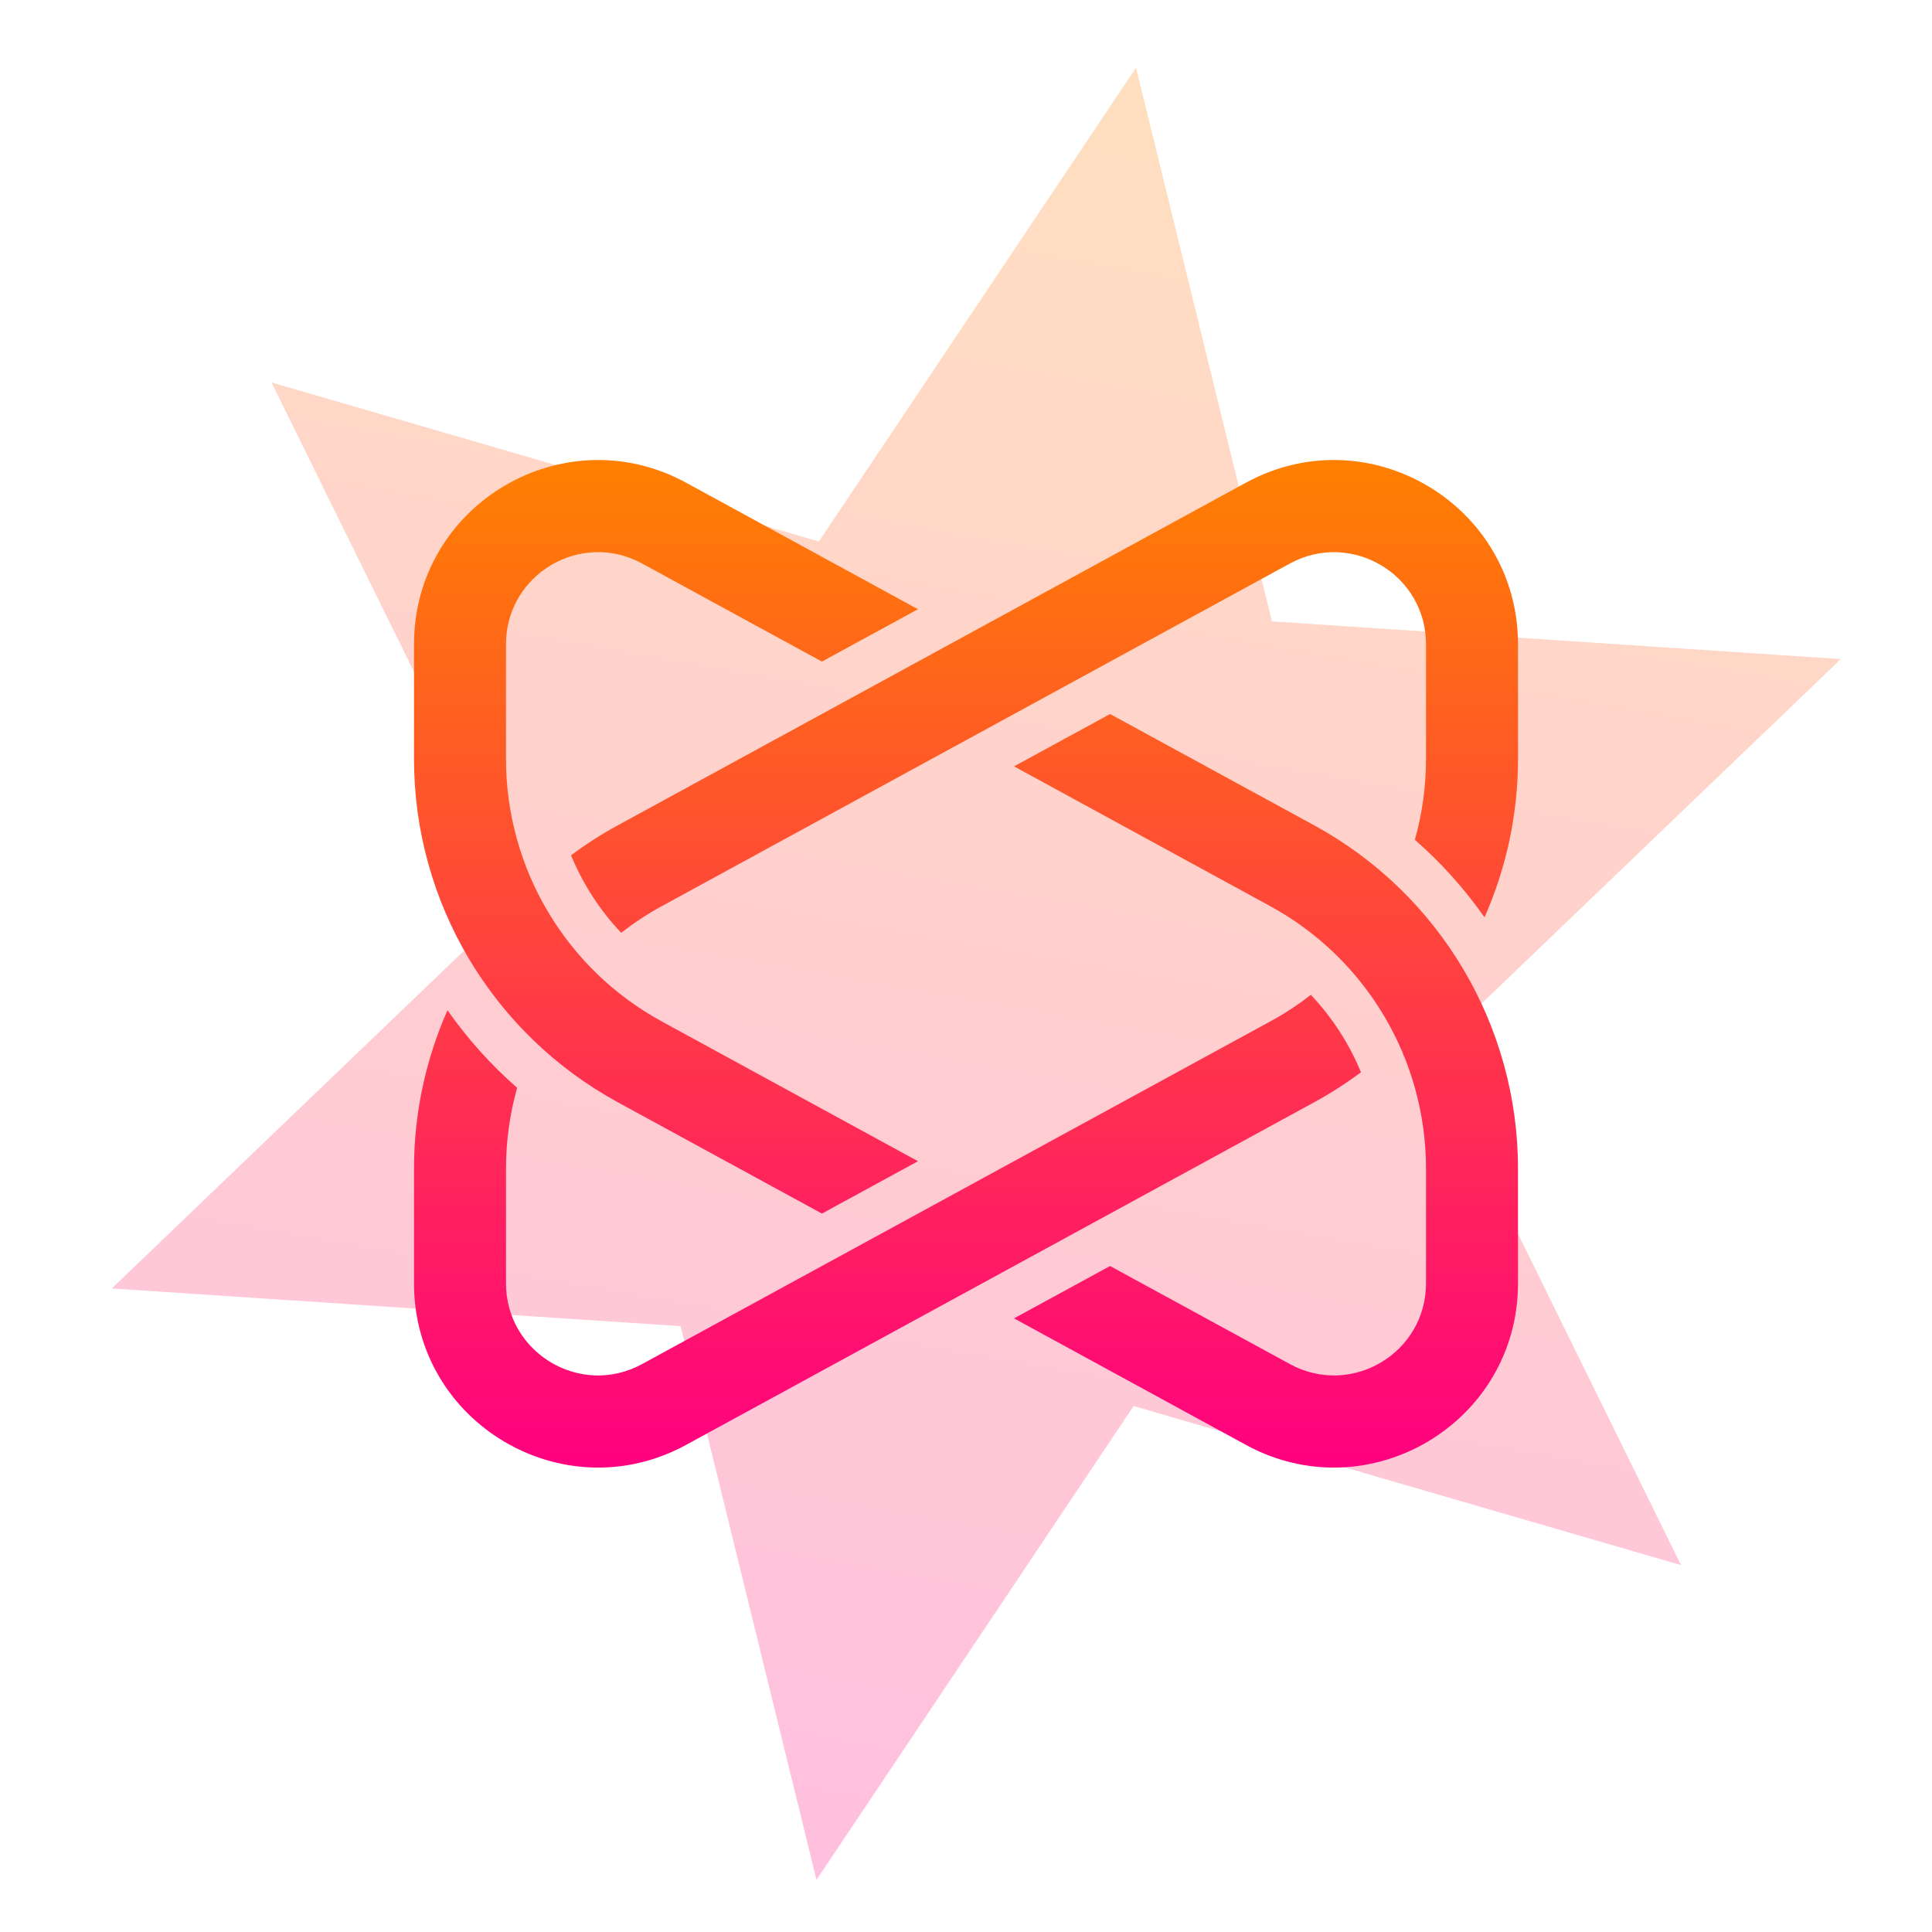 <svg width="21" height="21" viewBox="0 0 21 21" fill="none" xmlns="http://www.w3.org/2000/svg">
<g clip-path="url(#clip0_14_151)">
<path d="M12.348 0.736L13.825 6.754L20.009 7.164L15.536 11.453L18.272 17.012L12.322 15.283L8.875 20.433L7.398 14.415L1.215 14.005L5.688 9.716L2.951 4.157L8.901 5.886L12.348 0.736Z" fill="url(#paint0_linear_14_151)" fill-opacity="0.25"/>
<path fill-rule="evenodd" clip-rule="evenodd" d="M4.864 10.981C4.628 11.514 4.5 12.099 4.5 12.702V13.949C4.5 15.467 6.125 16.432 7.458 15.705L14.285 11.981C14.463 11.884 14.633 11.775 14.793 11.655C14.665 11.344 14.48 11.058 14.248 10.813C14.111 10.921 13.963 11.018 13.806 11.103L6.979 14.827C6.312 15.191 5.5 14.708 5.5 13.949V12.702C5.5 12.401 5.542 12.106 5.621 11.824C5.334 11.573 5.081 11.29 4.864 10.981ZM6.752 10.139C6.52 9.894 6.335 9.608 6.207 9.297C6.367 9.177 6.537 9.068 6.715 8.971L13.542 5.247C14.875 4.52 16.5 5.485 16.5 7.003V8.25C16.5 8.853 16.372 9.438 16.136 9.971C15.919 9.662 15.666 9.379 15.379 9.128C15.458 8.846 15.5 8.551 15.5 8.25V7.003C15.5 6.244 14.688 5.762 14.021 6.125L7.194 9.849C7.037 9.934 6.89 10.032 6.752 10.139Z" fill="url(#paint1_linear_14_151)"/>
<path fill-rule="evenodd" clip-rule="evenodd" d="M5.5 7.003C5.5 6.244 6.312 5.761 6.979 6.125L8.934 7.191L9.978 6.622L7.458 5.247C6.125 4.52 4.5 5.485 4.5 7.003V8.25C4.5 9.805 5.35 11.236 6.715 11.981L8.934 13.191L9.978 12.622L7.194 11.103C6.15 10.534 5.5 9.439 5.5 8.25V7.003ZM12.066 13.761L11.022 14.33L13.542 15.705C14.875 16.432 16.5 15.467 16.5 13.949V12.702C16.5 11.147 15.65 9.716 14.285 8.971L12.066 7.761L11.022 8.33L13.806 9.849C14.85 10.418 15.5 11.513 15.5 12.702V13.949C15.5 14.708 14.688 15.191 14.021 14.827L12.066 13.761Z" fill="url(#paint2_linear_14_151)"/>
</g>
<defs>
<linearGradient id="paint0_linear_14_151" x1="12.348" y1="0.736" x2="8.875" y2="20.433" gradientUnits="userSpaceOnUse">
<stop stop-color="#FF8000"/>
<stop offset="1" stop-color="#FF0080"/>
</linearGradient>
<linearGradient id="paint1_linear_14_151" x1="10.5" y1="5" x2="10.5" y2="15.952" gradientUnits="userSpaceOnUse">
<stop stop-color="#FF8000"/>
<stop offset="1" stop-color="#FF0080"/>
</linearGradient>
<linearGradient id="paint2_linear_14_151" x1="10.5" y1="5" x2="10.5" y2="15.952" gradientUnits="userSpaceOnUse">
<stop stop-color="#FF8000"/>
<stop offset="1" stop-color="#FF0080"/>
</linearGradient>
<clipPath id="clip0_14_151">
<rect width="21" height="21" fill="white"/>
</clipPath>
</defs>
</svg>
